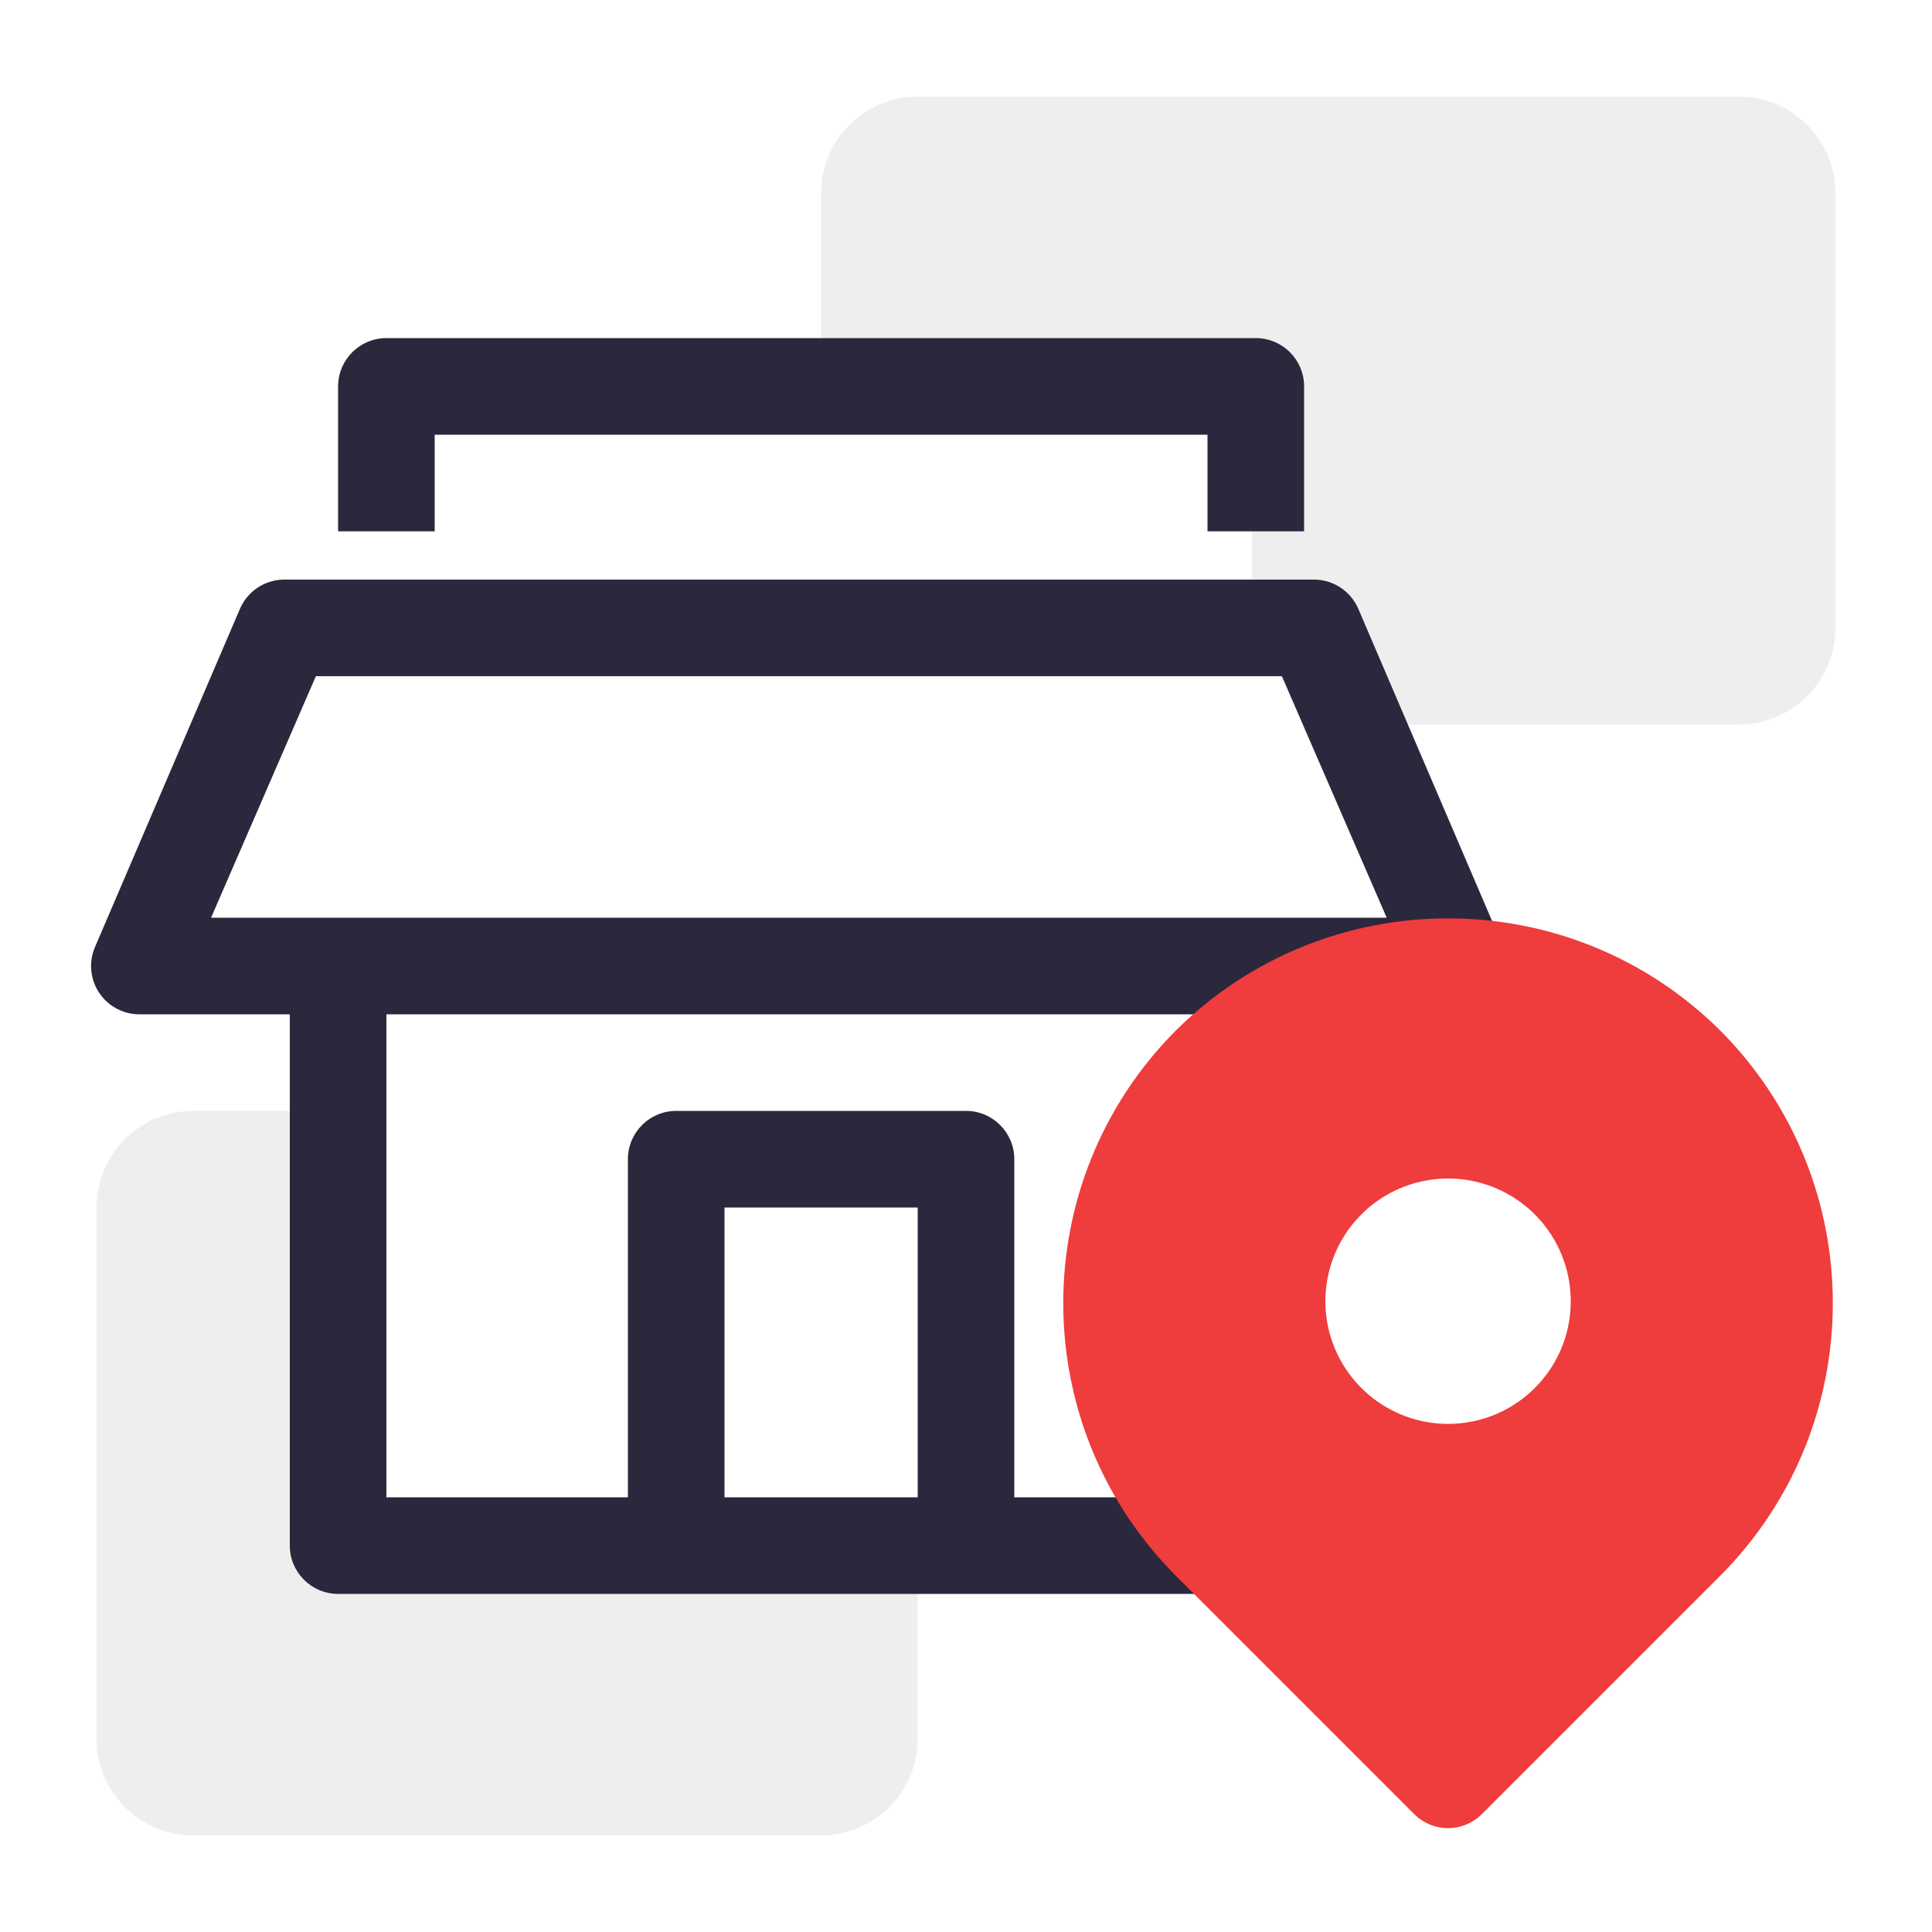 <svg xmlns="http://www.w3.org/2000/svg" width="40" height="40" viewBox="0 0 40 40">
  <g fill="none" fill-rule="evenodd">
    <path fill="#EEEEEF" fill-rule="nonzero" d="M36 2L19 2C17.895 2 17 2.895 17 4L17 7.86 25.92 7.86 25.92 13 27 13 28 15 36 15C37.105 15 38 14.105 38 13L38 4C38 2.895 37.105 2 36 2zM6 31.77L6 23 4 23C2.895 23 2 23.895 2 25L2 36C2 37.105 2.895 38 4 38L17 38C18.105 38 19 37.105 19 36L19 31.77 6 31.77z"/>
    <path fill="#2B273C" fill-rule="nonzero" d="M27 11L25 11 25 9 9 9 9 11 7 11 7 8C7 7.448 7.448 7 8 7L26 7C26.552 7 27 7.448 27 8L27 11zM31.12 19.6L28.12 12.6C27.96 12.234 27.599 11.999 27.2 12L5.89 12C5.491 11.999 5.13 12.234 4.97 12.6L1.97 19.6C1.834 19.91 1.864 20.267 2.05 20.55 2.236 20.832 2.552 21.002 2.89 21L6 21 6 32C6 32.552 6.448 33 7 33L27 33 27 31 21 31 21 24C21 23.448 20.552 23 20 23L14 23C13.448 23 13 23.448 13 24L13 31 8 31 8 21 30.2 21C30.538 21.001 30.854 20.832 31.039 20.549 31.225 20.267 31.255 19.91 31.12 19.6zM15 25L19 25 19 31 15 31 15 25zM8 19L4.37 19 6.54 14 26.54 14 28.71 19 8 19z"/>
    <path fill="#EF3C3C" fill-rule="nonzero" d="M35.62,21.34 C32.5,18.238 27.46,18.238 24.34,21.34 C21.238,24.46 21.238,29.5 24.34,32.62 L29.27,37.55 C29.457,37.741 29.713,37.849 29.98,37.85 C30.247,37.849 30.503,37.741 30.69,37.55 L35.62,32.62 C38.722,29.5 38.722,24.46 35.62,21.34 L35.62,21.34 Z M30,29.48 C28.965,29.488 28.03,28.867 27.634,27.912 C27.238,26.956 27.462,25.855 28.199,25.13 C28.936,24.404 30.04,24.198 30.99,24.609 C31.939,25.02 32.544,25.966 32.52,27 C32.488,28.372 31.372,29.47 30,29.48 L30,29.48 Z"/>
  </g>
</svg>
